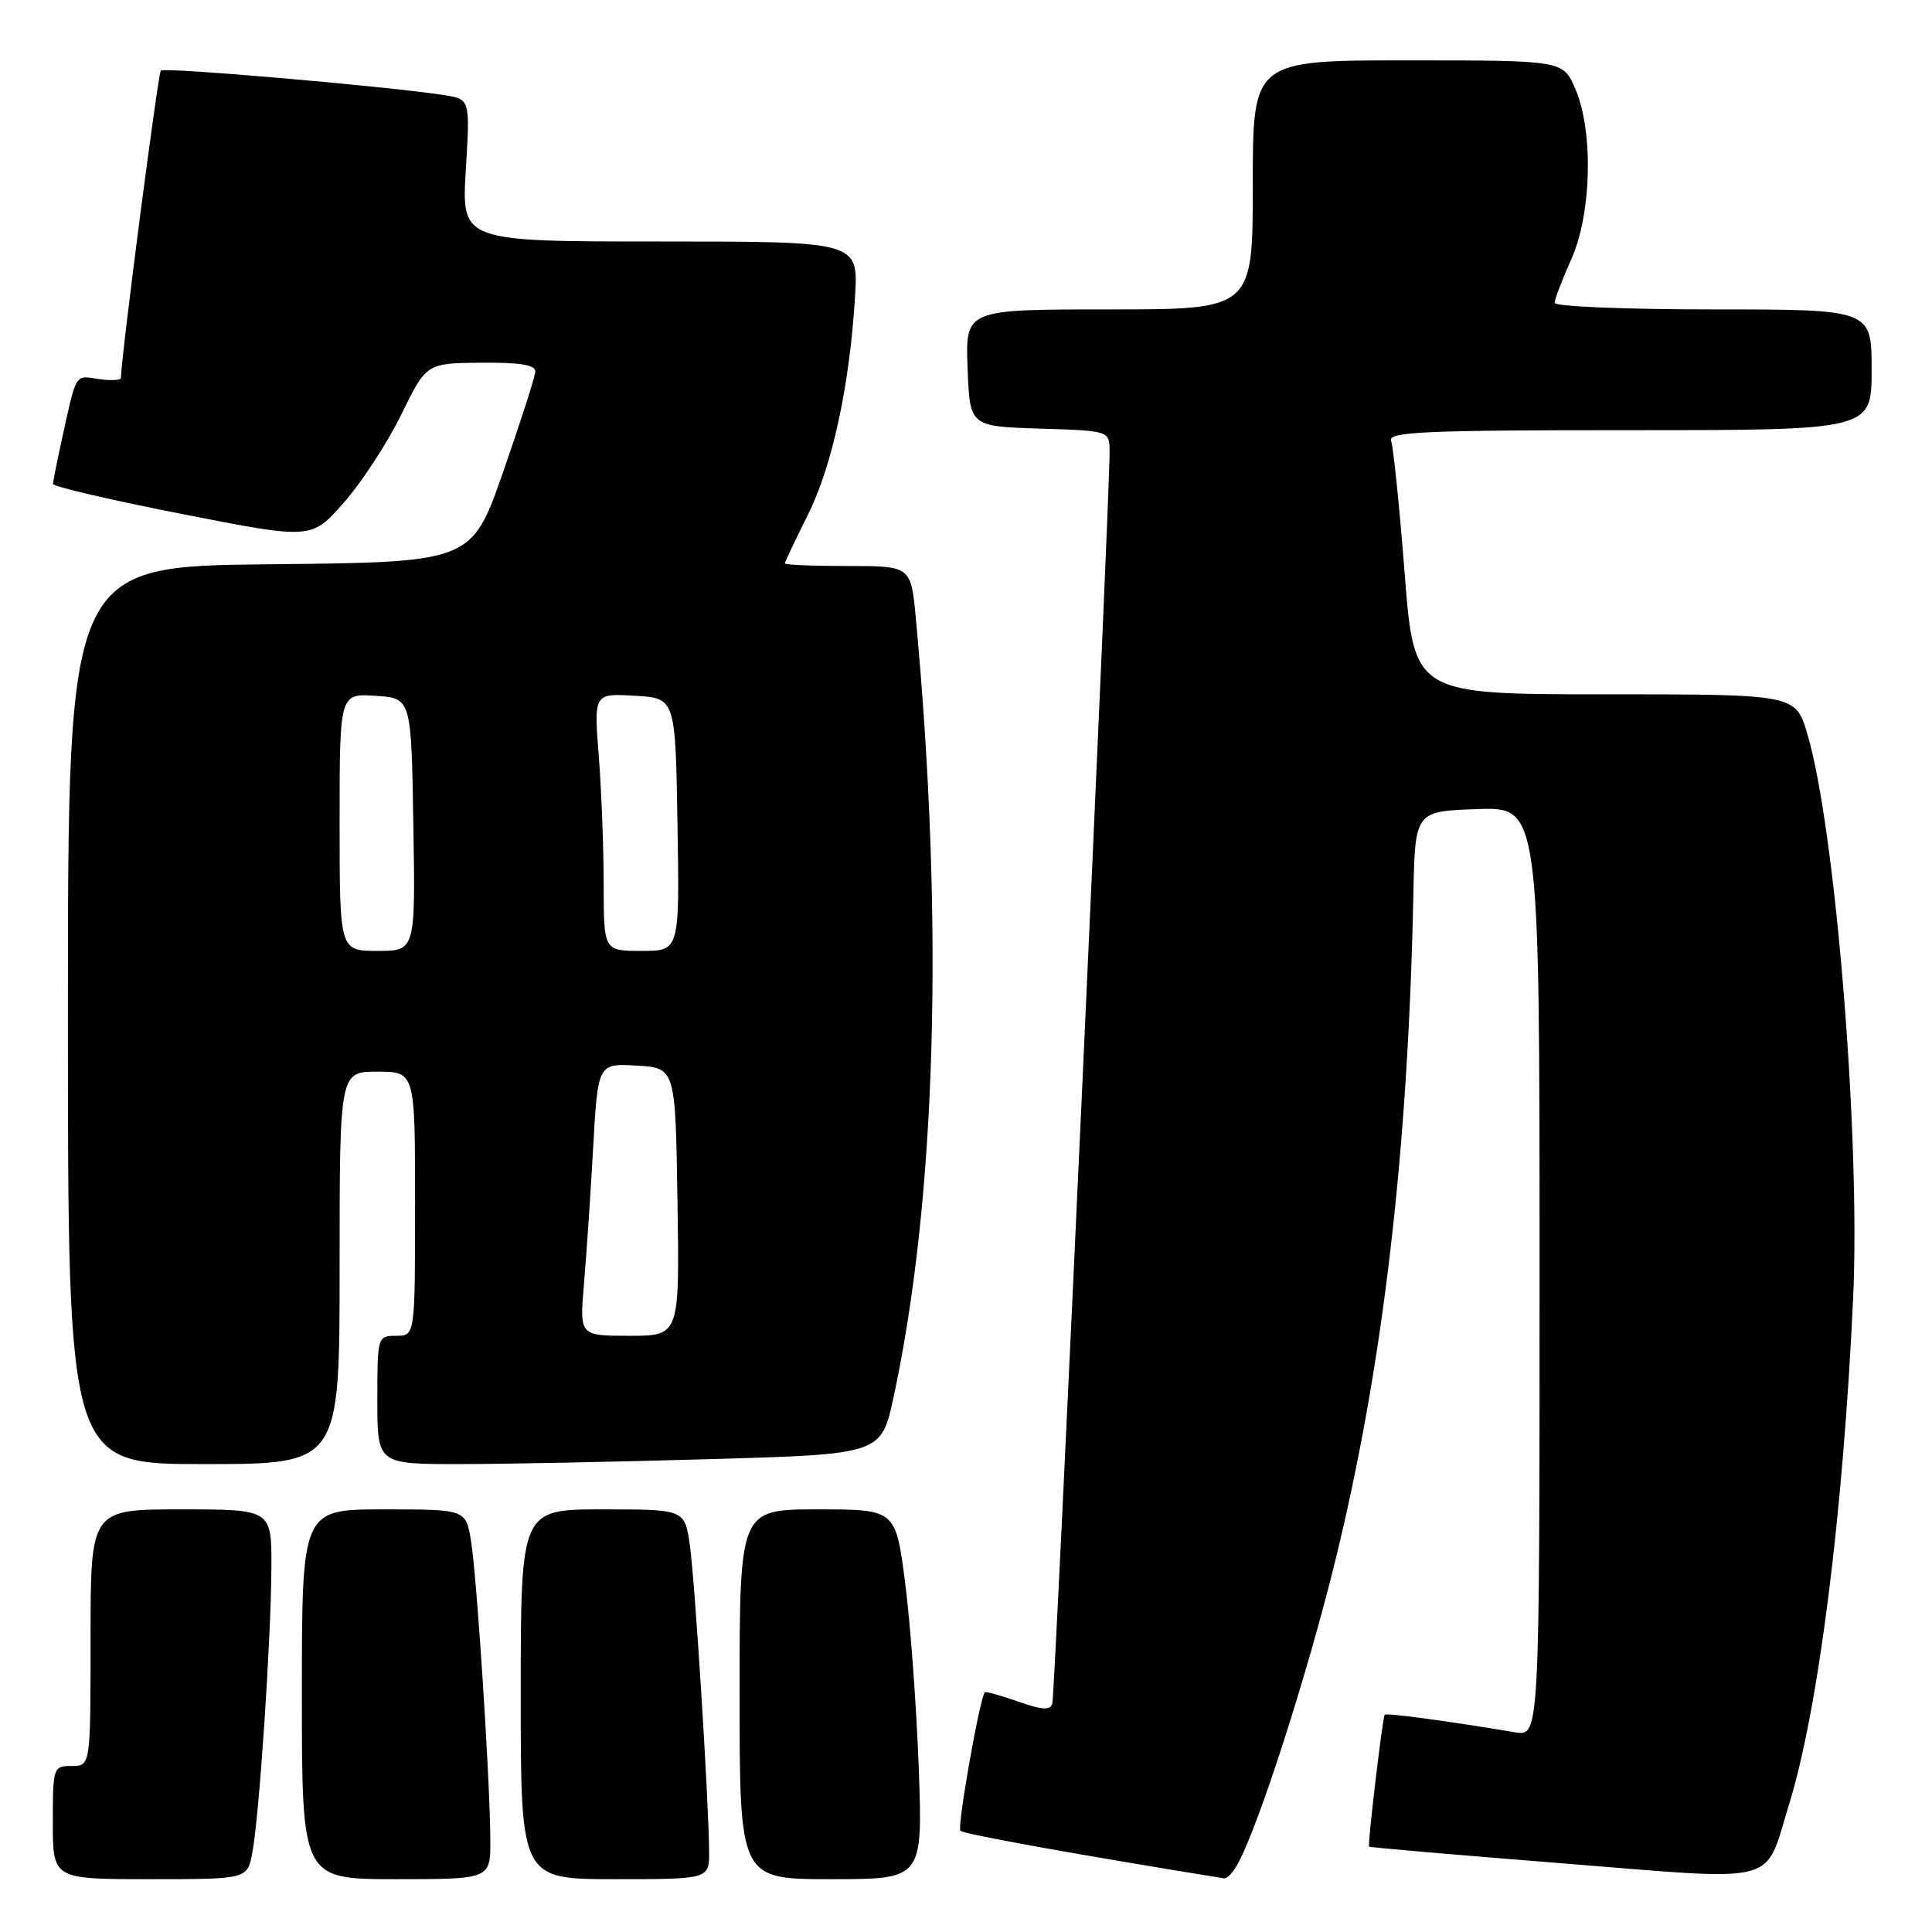 <?xml version="1.0" encoding="UTF-8" standalone="no"?>
<!DOCTYPE svg PUBLIC "-//W3C//DTD SVG 1.1//EN" "http://www.w3.org/Graphics/SVG/1.1/DTD/svg11.dtd" >
<svg xmlns="http://www.w3.org/2000/svg" xmlns:xlink="http://www.w3.org/1999/xlink" version="1.1" viewBox="0 0 256 256">
 <g >
 <path fill="currentColor"
d=" M 33.44 245.46 C 34.36 240.58 35.92 217.18 35.96 207.75 C 36.00 200.00 36.00 200.00 24.00 200.00 C 12.00 200.00 12.00 200.00 12.00 217.00 C 12.00 234.00 12.00 234.00 9.50 234.00 C 7.06 234.00 7.00 234.17 7.00 241.50 C 7.00 249.00 7.00 249.00 19.89 249.00 C 32.78 249.00 32.78 249.00 33.44 245.46 Z  M 64.97 243.75 C 64.94 235.96 63.20 209.10 62.42 204.23 C 61.74 200.00 61.74 200.00 50.87 200.00 C 40.00 200.00 40.00 200.00 40.00 224.50 C 40.00 249.00 40.00 249.00 52.50 249.00 C 65.00 249.00 65.00 249.00 64.97 243.75 Z  M 93.96 245.25 C 93.89 238.17 92.08 209.50 91.41 204.75 C 90.73 200.00 90.73 200.00 79.86 200.00 C 69.00 200.00 69.00 200.00 69.00 224.50 C 69.00 249.00 69.00 249.00 81.50 249.00 C 94.00 249.00 94.00 249.00 93.96 245.25 Z  M 121.74 234.25 C 121.44 226.14 120.63 215.11 119.94 209.75 C 118.68 200.00 118.68 200.00 108.34 200.00 C 98.00 200.00 98.00 200.00 98.00 224.50 C 98.00 249.00 98.00 249.00 110.14 249.00 C 122.27 249.00 122.27 249.00 121.74 234.25 Z  M 164.07 246.86 C 166.89 241.60 173.26 221.75 176.93 206.81 C 183.26 181.02 186.58 152.70 187.28 118.50 C 187.50 107.50 187.50 107.50 195.75 107.21 C 204.00 106.92 204.00 106.92 204.00 168.50 C 204.00 230.09 204.00 230.09 200.75 229.54 C 192.03 228.07 183.72 226.95 183.48 227.21 C 183.20 227.52 181.20 244.38 181.41 244.69 C 181.48 244.79 193.01 245.79 207.02 246.90 C 236.35 249.24 233.71 249.93 237.08 239.02 C 240.96 226.43 244.23 200.58 245.55 172.00 C 246.53 150.67 243.21 109.81 239.48 97.24 C 237.92 92.00 237.92 92.00 212.64 92.00 C 187.37 92.00 187.37 92.00 186.12 75.91 C 185.43 67.05 184.62 59.18 184.33 58.41 C 183.87 57.22 188.72 57.00 215.89 57.00 C 248.00 57.00 248.00 57.00 248.00 49.00 C 248.00 41.00 248.00 41.00 227.00 41.00 C 215.45 41.00 206.00 40.61 206.00 40.13 C 206.00 39.65 206.99 37.06 208.19 34.38 C 210.91 28.34 211.16 17.38 208.73 11.75 C 207.10 8.00 207.10 8.00 186.55 8.00 C 166.00 8.00 166.00 8.00 166.00 24.50 C 166.00 41.00 166.00 41.00 146.96 41.00 C 127.92 41.00 127.92 41.00 128.21 48.75 C 128.50 56.50 128.50 56.50 137.75 56.79 C 147.00 57.08 147.00 57.08 147.03 59.79 C 147.10 64.91 139.79 224.50 139.44 225.72 C 139.17 226.65 138.10 226.59 134.89 225.46 C 132.58 224.65 130.60 224.10 130.49 224.24 C 129.78 225.18 126.80 242.13 127.26 242.59 C 127.70 243.04 143.68 245.91 162.21 248.89 C 162.61 248.95 163.44 248.04 164.07 246.86 Z  M 45.00 168.00 C 45.00 142.00 45.00 142.00 50.00 142.00 C 55.00 142.00 55.00 142.00 55.00 159.50 C 55.00 177.00 55.00 177.00 52.50 177.00 C 50.03 177.00 50.00 177.10 50.00 185.50 C 50.00 194.00 50.00 194.00 60.84 194.00 C 66.80 194.00 81.82 193.70 94.23 193.34 C 116.78 192.69 116.78 192.69 118.41 185.09 C 124.07 158.80 125.11 122.33 121.36 81.99 C 120.71 75.00 120.71 75.00 112.36 75.00 C 107.76 75.00 104.00 74.85 104.00 74.66 C 104.00 74.47 105.37 71.58 107.04 68.23 C 110.28 61.75 112.59 51.07 113.30 39.25 C 113.73 32.00 113.73 32.00 87.45 32.00 C 61.16 32.00 61.16 32.00 61.72 22.57 C 62.29 13.14 62.29 13.14 58.89 12.61 C 51.60 11.46 21.79 8.88 21.31 9.35 C 20.94 9.73 16.12 46.76 16.02 50.08 C 16.01 50.39 14.67 50.46 13.05 50.22 C 9.85 49.75 10.18 49.17 8.03 59.00 C 7.49 61.48 7.04 63.78 7.02 64.12 C 7.01 64.47 14.71 66.26 24.13 68.11 C 41.27 71.48 41.27 71.48 45.55 66.61 C 47.91 63.93 51.34 58.68 53.17 54.93 C 56.50 48.13 56.50 48.13 63.75 48.06 C 68.95 48.02 70.98 48.35 70.93 49.25 C 70.89 49.94 68.98 55.90 66.68 62.50 C 62.50 74.50 62.50 74.50 35.75 74.77 C 9.00 75.03 9.00 75.03 9.00 134.52 C 9.00 194.00 9.00 194.00 27.00 194.00 C 45.00 194.00 45.00 194.00 45.00 168.00 Z  M 77.37 170.25 C 77.69 166.54 78.24 158.42 78.59 152.20 C 79.22 140.90 79.22 140.90 84.36 141.20 C 89.50 141.50 89.50 141.50 89.77 159.25 C 90.05 177.00 90.05 177.00 83.42 177.00 C 76.80 177.00 76.80 177.00 77.37 170.25 Z  M 45.00 108.95 C 45.00 91.89 45.00 91.89 49.75 92.20 C 54.50 92.50 54.50 92.50 54.77 109.25 C 55.05 126.00 55.05 126.00 50.02 126.00 C 45.00 126.00 45.00 126.00 45.00 108.95 Z  M 79.99 117.25 C 79.99 112.44 79.70 104.76 79.34 100.19 C 78.69 91.88 78.69 91.88 84.10 92.19 C 89.50 92.50 89.50 92.50 89.77 109.25 C 90.05 126.00 90.05 126.00 85.02 126.00 C 80.00 126.00 80.00 126.00 79.99 117.25 Z "/>
</g>
</svg>